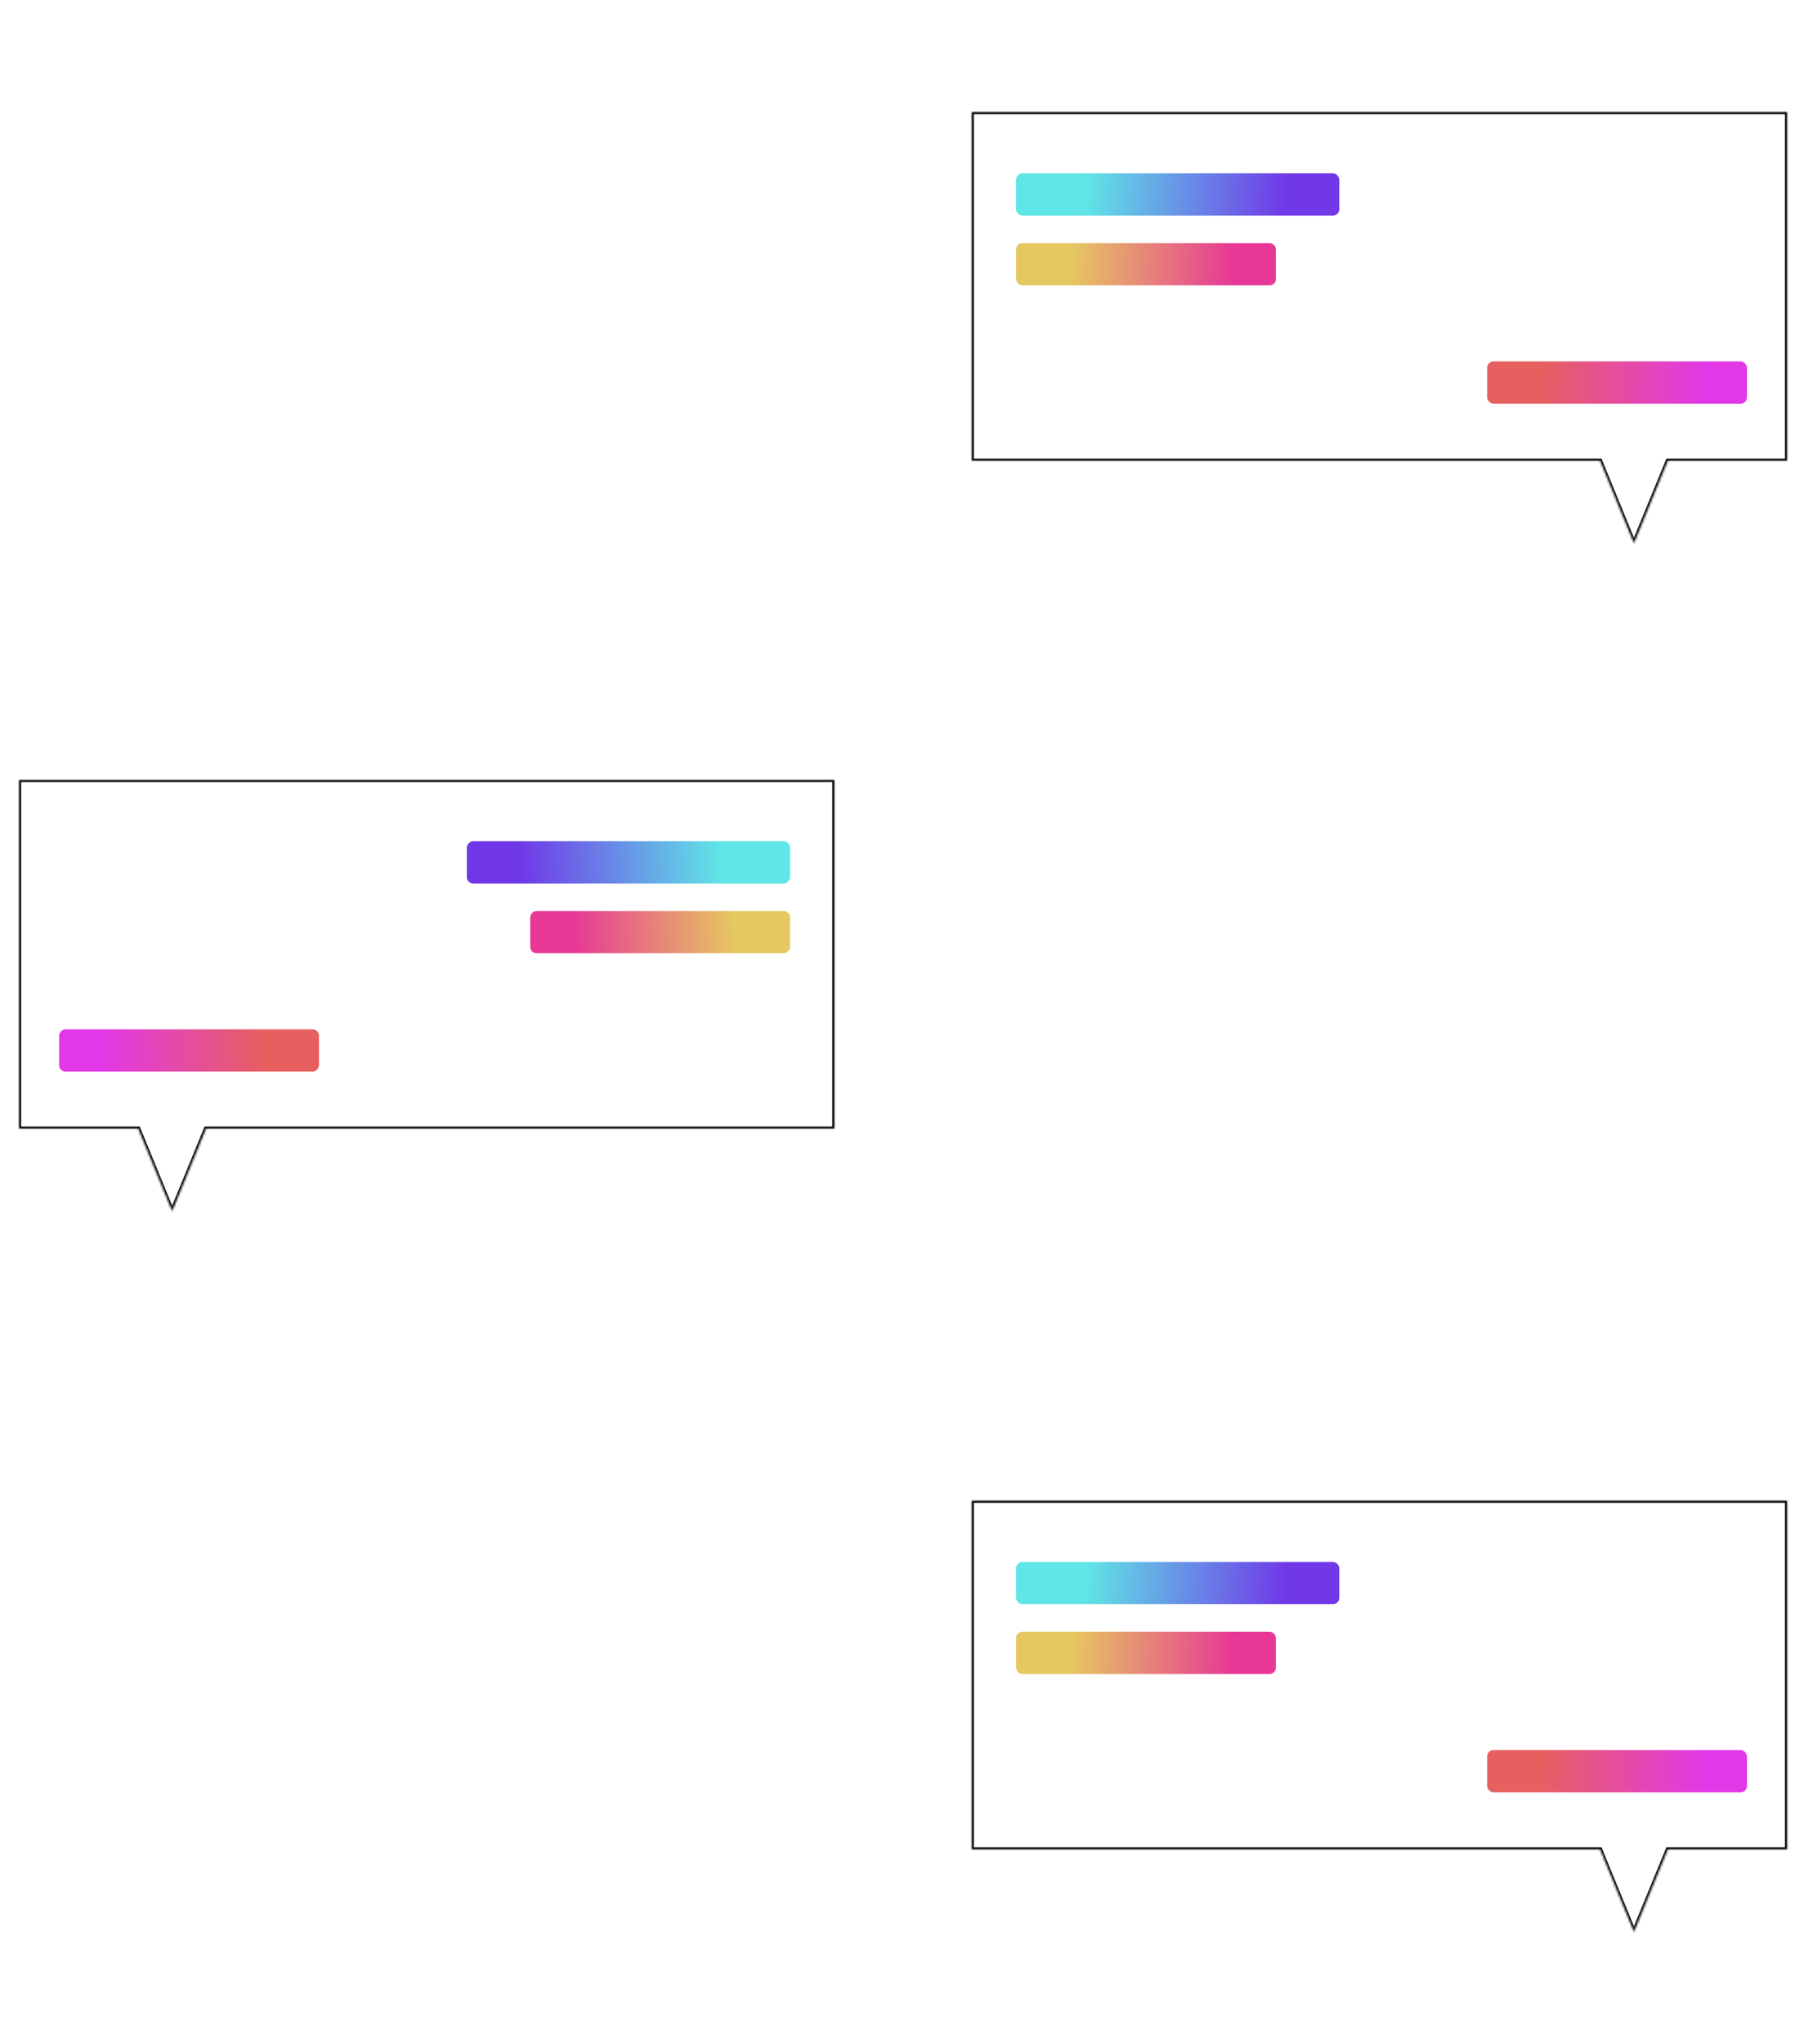 <svg width="854" height="967" viewBox="0 0 854 967" fill="none" xmlns="http://www.w3.org/2000/svg">
  <rect width="854" height="967" fill="white" />
  <mask id="path-2-inside-1" fill="white">
    <path fill-rule="evenodd" clip-rule="evenodd" d="M846 53H460V218H757.479L773.5 257L789.521 218H846V53Z" />
  </mask>
  <path fill-rule="evenodd" clip-rule="evenodd" d="M846 53H460V218H757.479L773.5 257L789.521 218H846V53Z" fill="white" />
  <path d="M460 53V52H459V53H460ZM846 53H847V52H846V53ZM460 218H459V219H460V218ZM757.479 218L758.404 217.62L758.149 217H757.479V218ZM773.5 257L772.575 257.38L773.5 259.632L774.425 257.38L773.5 257ZM789.521 218V217H788.851L788.596 217.62L789.521 218ZM846 218V219H847V218H846ZM460 54H846V52H460V54ZM461 218V53H459V218H461ZM757.479 217H460V219H757.479V217ZM774.425 256.62L758.404 217.62L756.554 218.38L772.575 257.38L774.425 256.62ZM788.596 217.62L772.575 256.62L774.425 257.38L790.446 218.38L788.596 217.62ZM846 217H789.521V219H846V217ZM845 53V218H847V53H845Z" fill="black" mask="url(#path-2-inside-1)" />
  <rect x="481" y="82" width="153" height="20" rx="3" fill="url(#paint0_linear)" />
  <rect x="481" y="115" width="123" height="20" rx="3" fill="url(#paint1_linear)" />
  <rect x="704" y="171" width="123" height="20" rx="3" fill="url(#paint2_linear)" />
  <mask id="path-7-inside-2" fill="white">
    <path fill-rule="evenodd" clip-rule="evenodd" d="M846 710H460V875H757.479L773.5 914L789.521 875H846V710Z" />
  </mask>
  <path fill-rule="evenodd" clip-rule="evenodd" d="M846 710H460V875H757.479L773.5 914L789.521 875H846V710Z" fill="white" />
  <path d="M460 710V709H459V710H460ZM846 710H847V709H846V710ZM460 875H459V876H460V875ZM757.479 875L758.404 874.62L758.149 874H757.479V875ZM773.5 914L772.575 914.38L773.5 916.632L774.425 914.38L773.5 914ZM789.521 875V874H788.851L788.596 874.62L789.521 875ZM846 875V876H847V875H846ZM460 711H846V709H460V711ZM461 875V710H459V875H461ZM757.479 874H460V876H757.479V874ZM774.425 913.62L758.404 874.62L756.554 875.38L772.575 914.38L774.425 913.62ZM788.596 874.62L772.575 913.62L774.425 914.38L790.446 875.38L788.596 874.62ZM846 874H789.521V876H846V874ZM845 710V875H847V710H845Z" fill="black" mask="url(#path-7-inside-2)" />
  <rect x="481" y="739" width="153" height="20" rx="3" fill="url(#paint3_linear)" />
  <rect x="481" y="772" width="123" height="20" rx="3" fill="url(#paint4_linear)" />
  <rect x="704" y="828" width="123" height="20" rx="3" fill="url(#paint5_linear)" />
  <mask id="path-12-inside-3" fill="white">
    <path fill-rule="evenodd" clip-rule="evenodd" d="M9 369H395V534H97.522L81.5 573L65.478 534H9V369Z" />
  </mask>
  <path fill-rule="evenodd" clip-rule="evenodd" d="M9 369H395V534H97.522L81.5 573L65.478 534H9V369Z" fill="white" />
  <path d="M395 369V368H396V369H395ZM9 369H8V368H9V369ZM395 534H396V535H395V534ZM97.522 534L96.597 533.62L96.851 533H97.522V534ZM81.5 573L82.425 573.38L81.5 575.632L80.575 573.38L81.5 573ZM65.478 534V533H66.149L66.403 533.62L65.478 534ZM9 534V535H8V534H9ZM395 370H9V368H395V370ZM394 534V369H396V534H394ZM97.522 533H395V535H97.522V533ZM80.575 572.62L96.597 533.62L98.447 534.38L82.425 573.38L80.575 572.62ZM66.403 533.62L82.425 572.62L80.575 573.38L64.553 534.38L66.403 533.62ZM9 533H65.478V535H9V533ZM10 369V534H8V369H10Z" fill="black" mask="url(#path-12-inside-3)" />
  <rect width="153" height="20" rx="3" transform="matrix(-1 0 0 1 374 398)" fill="url(#paint6_linear)" />
  <rect width="123" height="20" rx="3" transform="matrix(-1 0 0 1 374 431)" fill="url(#paint7_linear)" />
  <rect width="123" height="20" rx="3" transform="matrix(-1 0 0 1 151 487)" fill="url(#paint8_linear)" />
  <defs>
    <linearGradient id="paint0_linear" x1="512.5" y1="102" x2="608" y2="108.5" gradientUnits="userSpaceOnUse">
      <stop stop-color="#60E6E6" />
      <stop offset="1" stop-color="#7038E7" />
    </linearGradient>
    <linearGradient id="paint1_linear" x1="506.324" y1="135" x2="583.223" y2="139.208" gradientUnits="userSpaceOnUse">
      <stop stop-color="#E6C860" />
      <stop offset="1" stop-color="#E73896" />
    </linearGradient>
    <linearGradient id="paint2_linear" x1="729.324" y1="191" x2="806.223" y2="195.208" gradientUnits="userSpaceOnUse">
      <stop stop-color="#E66060" />
      <stop offset="1" stop-color="#E338E7" />
    </linearGradient>
    <linearGradient id="paint3_linear" x1="512.5" y1="759" x2="608" y2="765.5" gradientUnits="userSpaceOnUse">
      <stop stop-color="#60E6E6" />
      <stop offset="1" stop-color="#7038E7" />
    </linearGradient>
    <linearGradient id="paint4_linear" x1="506.324" y1="792" x2="583.223" y2="796.208" gradientUnits="userSpaceOnUse">
      <stop stop-color="#E6C860" />
      <stop offset="1" stop-color="#E73896" />
    </linearGradient>
    <linearGradient id="paint5_linear" x1="729.324" y1="848" x2="806.223" y2="852.208" gradientUnits="userSpaceOnUse">
      <stop stop-color="#E66060" />
      <stop offset="1" stop-color="#E338E7" />
    </linearGradient>
    <linearGradient id="paint6_linear" x1="31.5" y1="20" x2="127" y2="26.5" gradientUnits="userSpaceOnUse">
      <stop stop-color="#60E6E6" />
      <stop offset="1" stop-color="#7038E7" />
    </linearGradient>
    <linearGradient id="paint7_linear" x1="25.323" y1="20" x2="102.223" y2="24.208" gradientUnits="userSpaceOnUse">
      <stop stop-color="#E6C860" />
      <stop offset="1" stop-color="#E73896" />
    </linearGradient>
    <linearGradient id="paint8_linear" x1="25.323" y1="20" x2="102.223" y2="24.208" gradientUnits="userSpaceOnUse">
      <stop stop-color="#E66060" />
      <stop offset="1" stop-color="#E338E7" />
    </linearGradient>
  </defs>
</svg>
